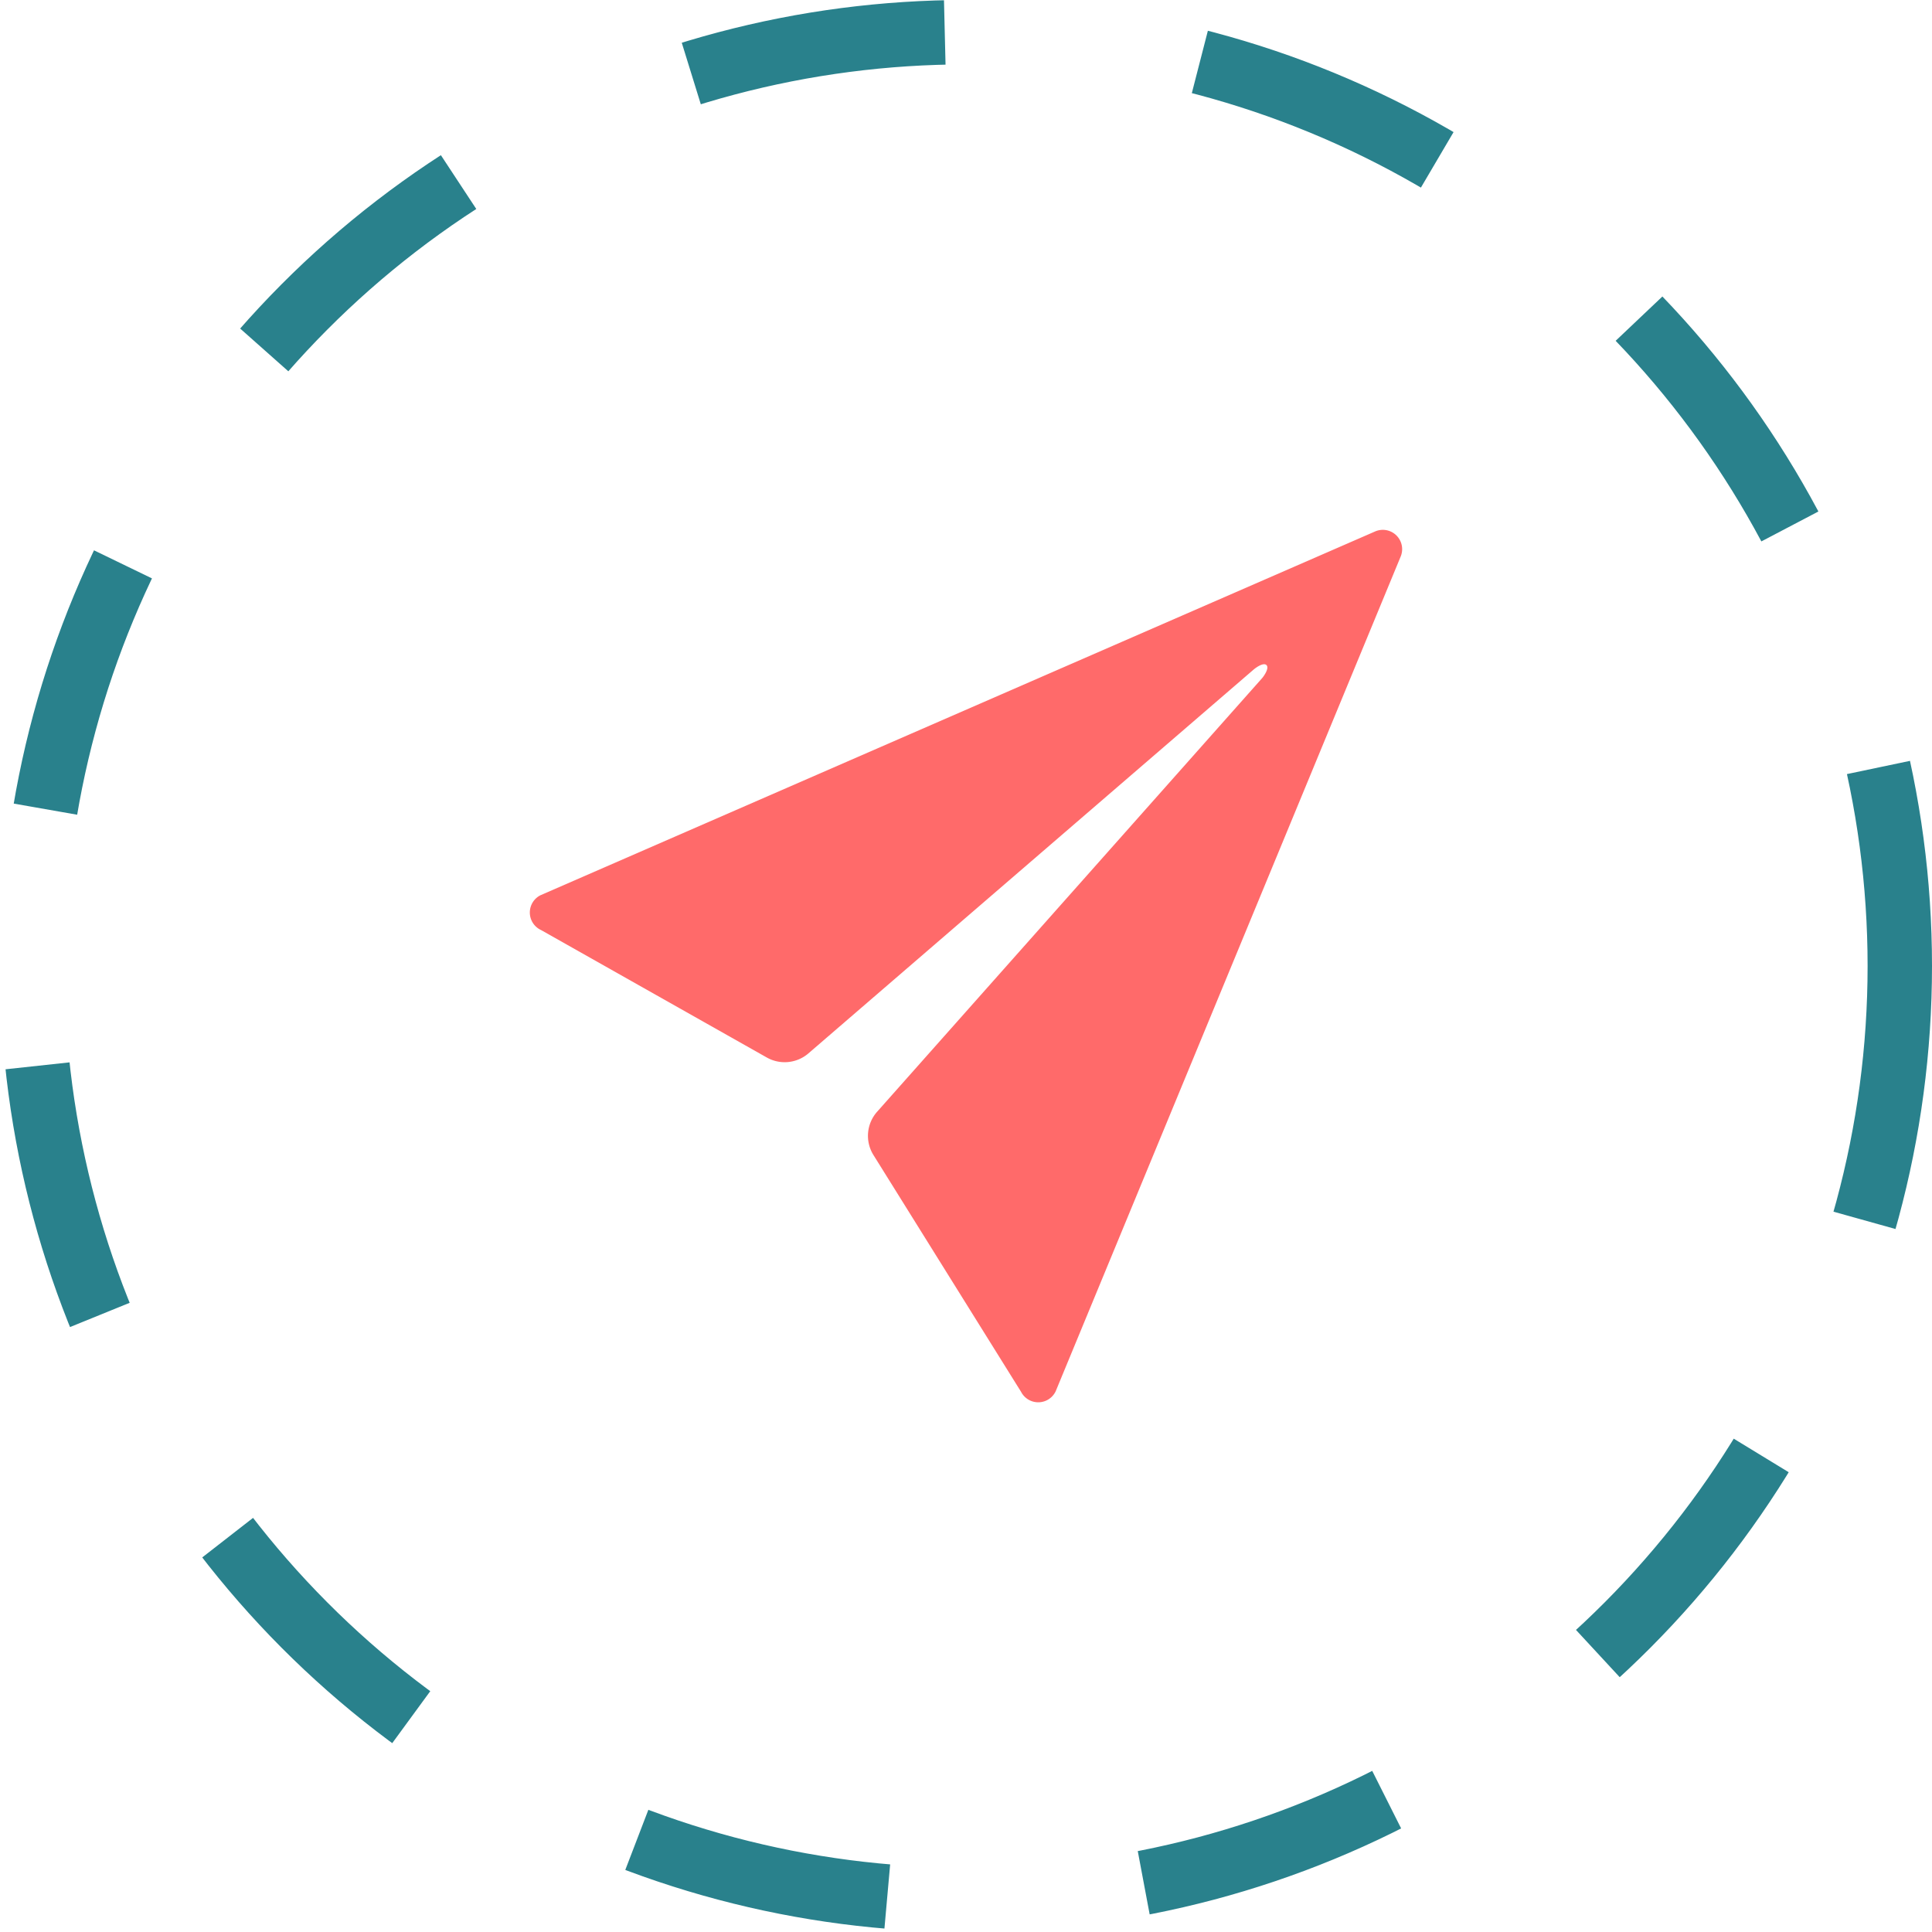 <svg xmlns="http://www.w3.org/2000/svg" width="30" height="30" viewBox="0 0 30 30">
  <g id="Add_Service_icon" data-name="Add Service icon" transform="translate(-40 -459)">
    <g id="Ellipse_25" data-name="Ellipse 25" transform="translate(40 459)" fill="none" stroke="#29818c" stroke-width="1" stroke-dasharray="4">
      <circle cx="15" cy="15" r="15" stroke="none"/>
      <circle cx="15" cy="15" r="14.5" fill="none"/>
    </g>
    <path id="Icon_ionic-ios-send" data-name="Icon ionic-ios-send" d="M17.629,4.533,4.671,10.181a.3.3,0,0,0,.011.54L8.187,12.7a.565.565,0,0,0,.646-.064l6.912-5.959c.046-.039.155-.113.2-.071s-.025.152-.064.2L9.9,13.542a.563.563,0,0,0-.056.674l2.291,3.675a.3.3,0,0,0,.537-.007L18.028,4.925A.3.3,0,0,0,17.629,4.533Z" transform="translate(43.72 462.721)" fill="#ff6a6a"/>
  </g>
</svg>
